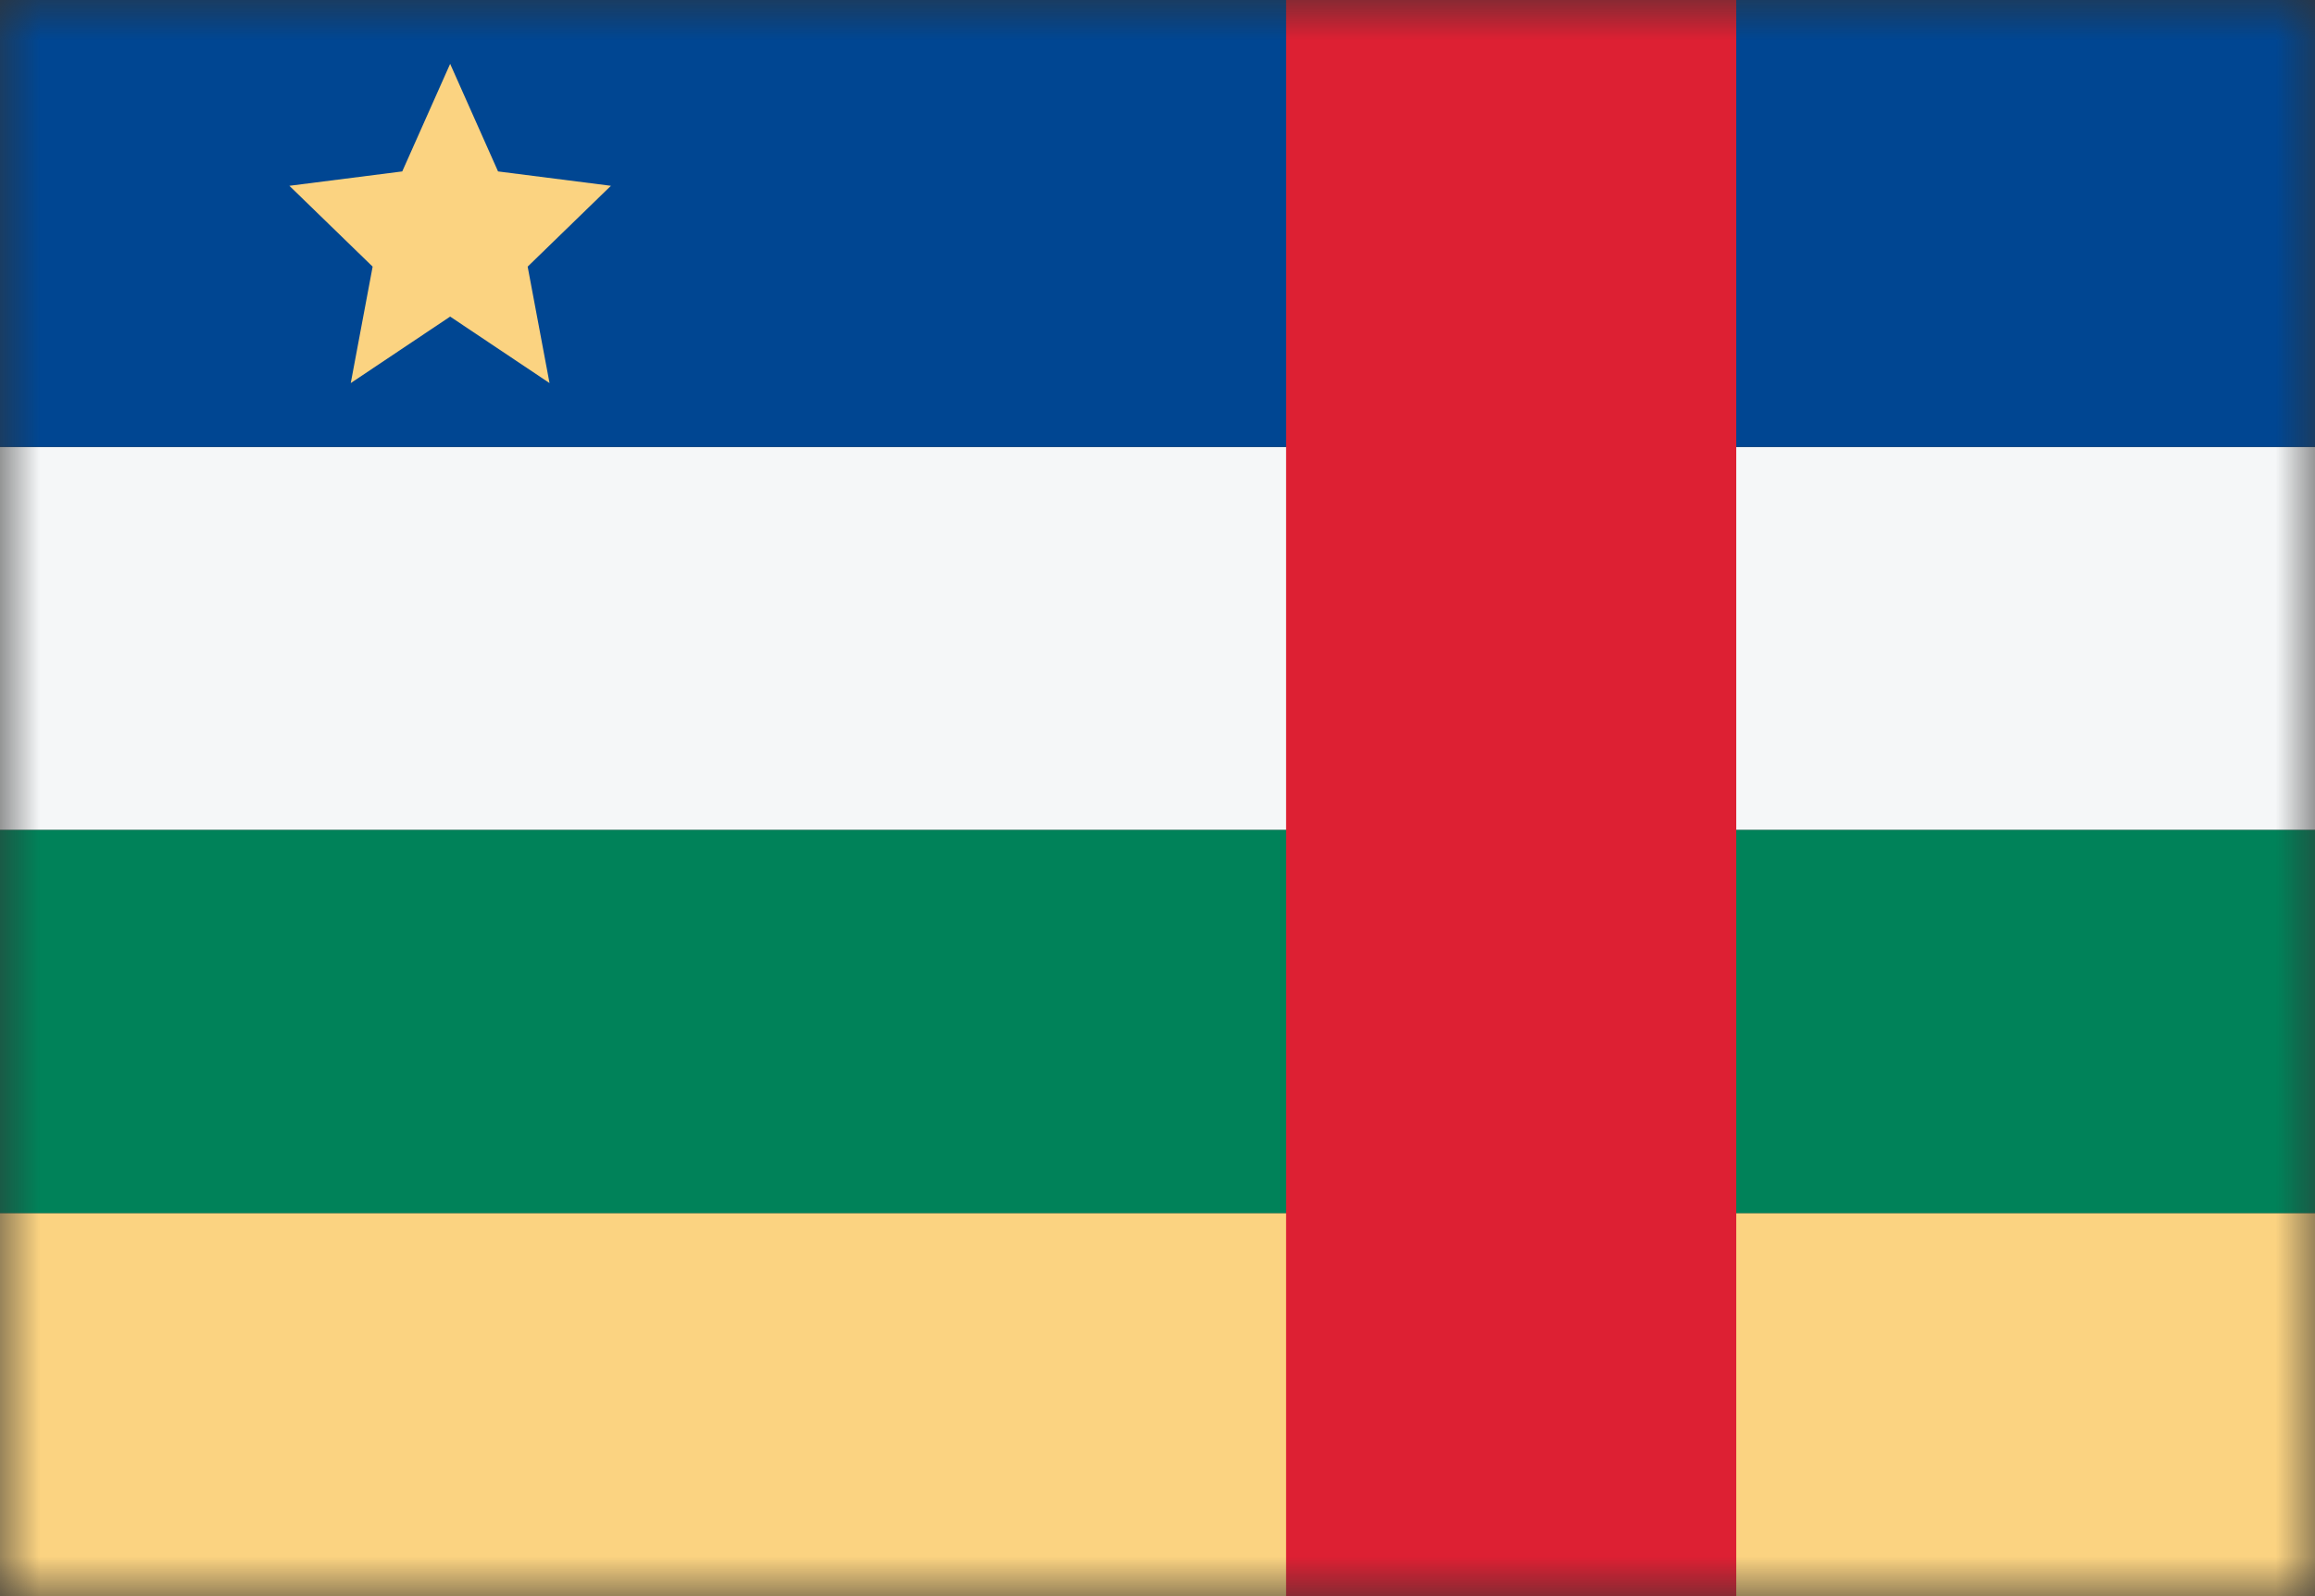 <svg width="29" height="20" viewBox="0 0 29 20" fill="none" xmlns="http://www.w3.org/2000/svg">
<rect x="0" y="0" width="29" height="20" fill="#333333" stroke="none"/>
<mask id="mask0_11482_4731" style="mask-type:alpha" maskUnits="userSpaceOnUse" x="0" y="0" width="29" height="20">
<rect width="29" height="20" fill="#D9D9D9"/>
</mask>
<g mask="url(#mask0_11482_4731)">
<rect y="20" width="4.8" height="29" transform="rotate(-90 0 20)" fill="#FBD381"/>
<rect y="10.4" width="4.8" height="29" transform="rotate(-90 0 10.4)" fill="#F5F7F8"/>
<rect y="5.6" width="5.6" height="29" transform="rotate(-90 0 5.6)" fill="#004692"/>
<rect y="15.2" width="4.8" height="29" transform="rotate(-90 0 15.2)" fill="#008259"/>
<rect x="21.75" y="20" width="5.639" height="20" transform="rotate(180 21.75 20)" fill="#DD2033"/>
<path d="M5.639 0.8L5.039 2.148L3.625 2.328L4.668 3.341L4.394 4.8L5.639 3.967L6.884 4.8L6.61 3.341L7.653 2.328L6.239 2.148L5.639 0.8Z" fill="#FBD381"/>
</g>
</svg>
